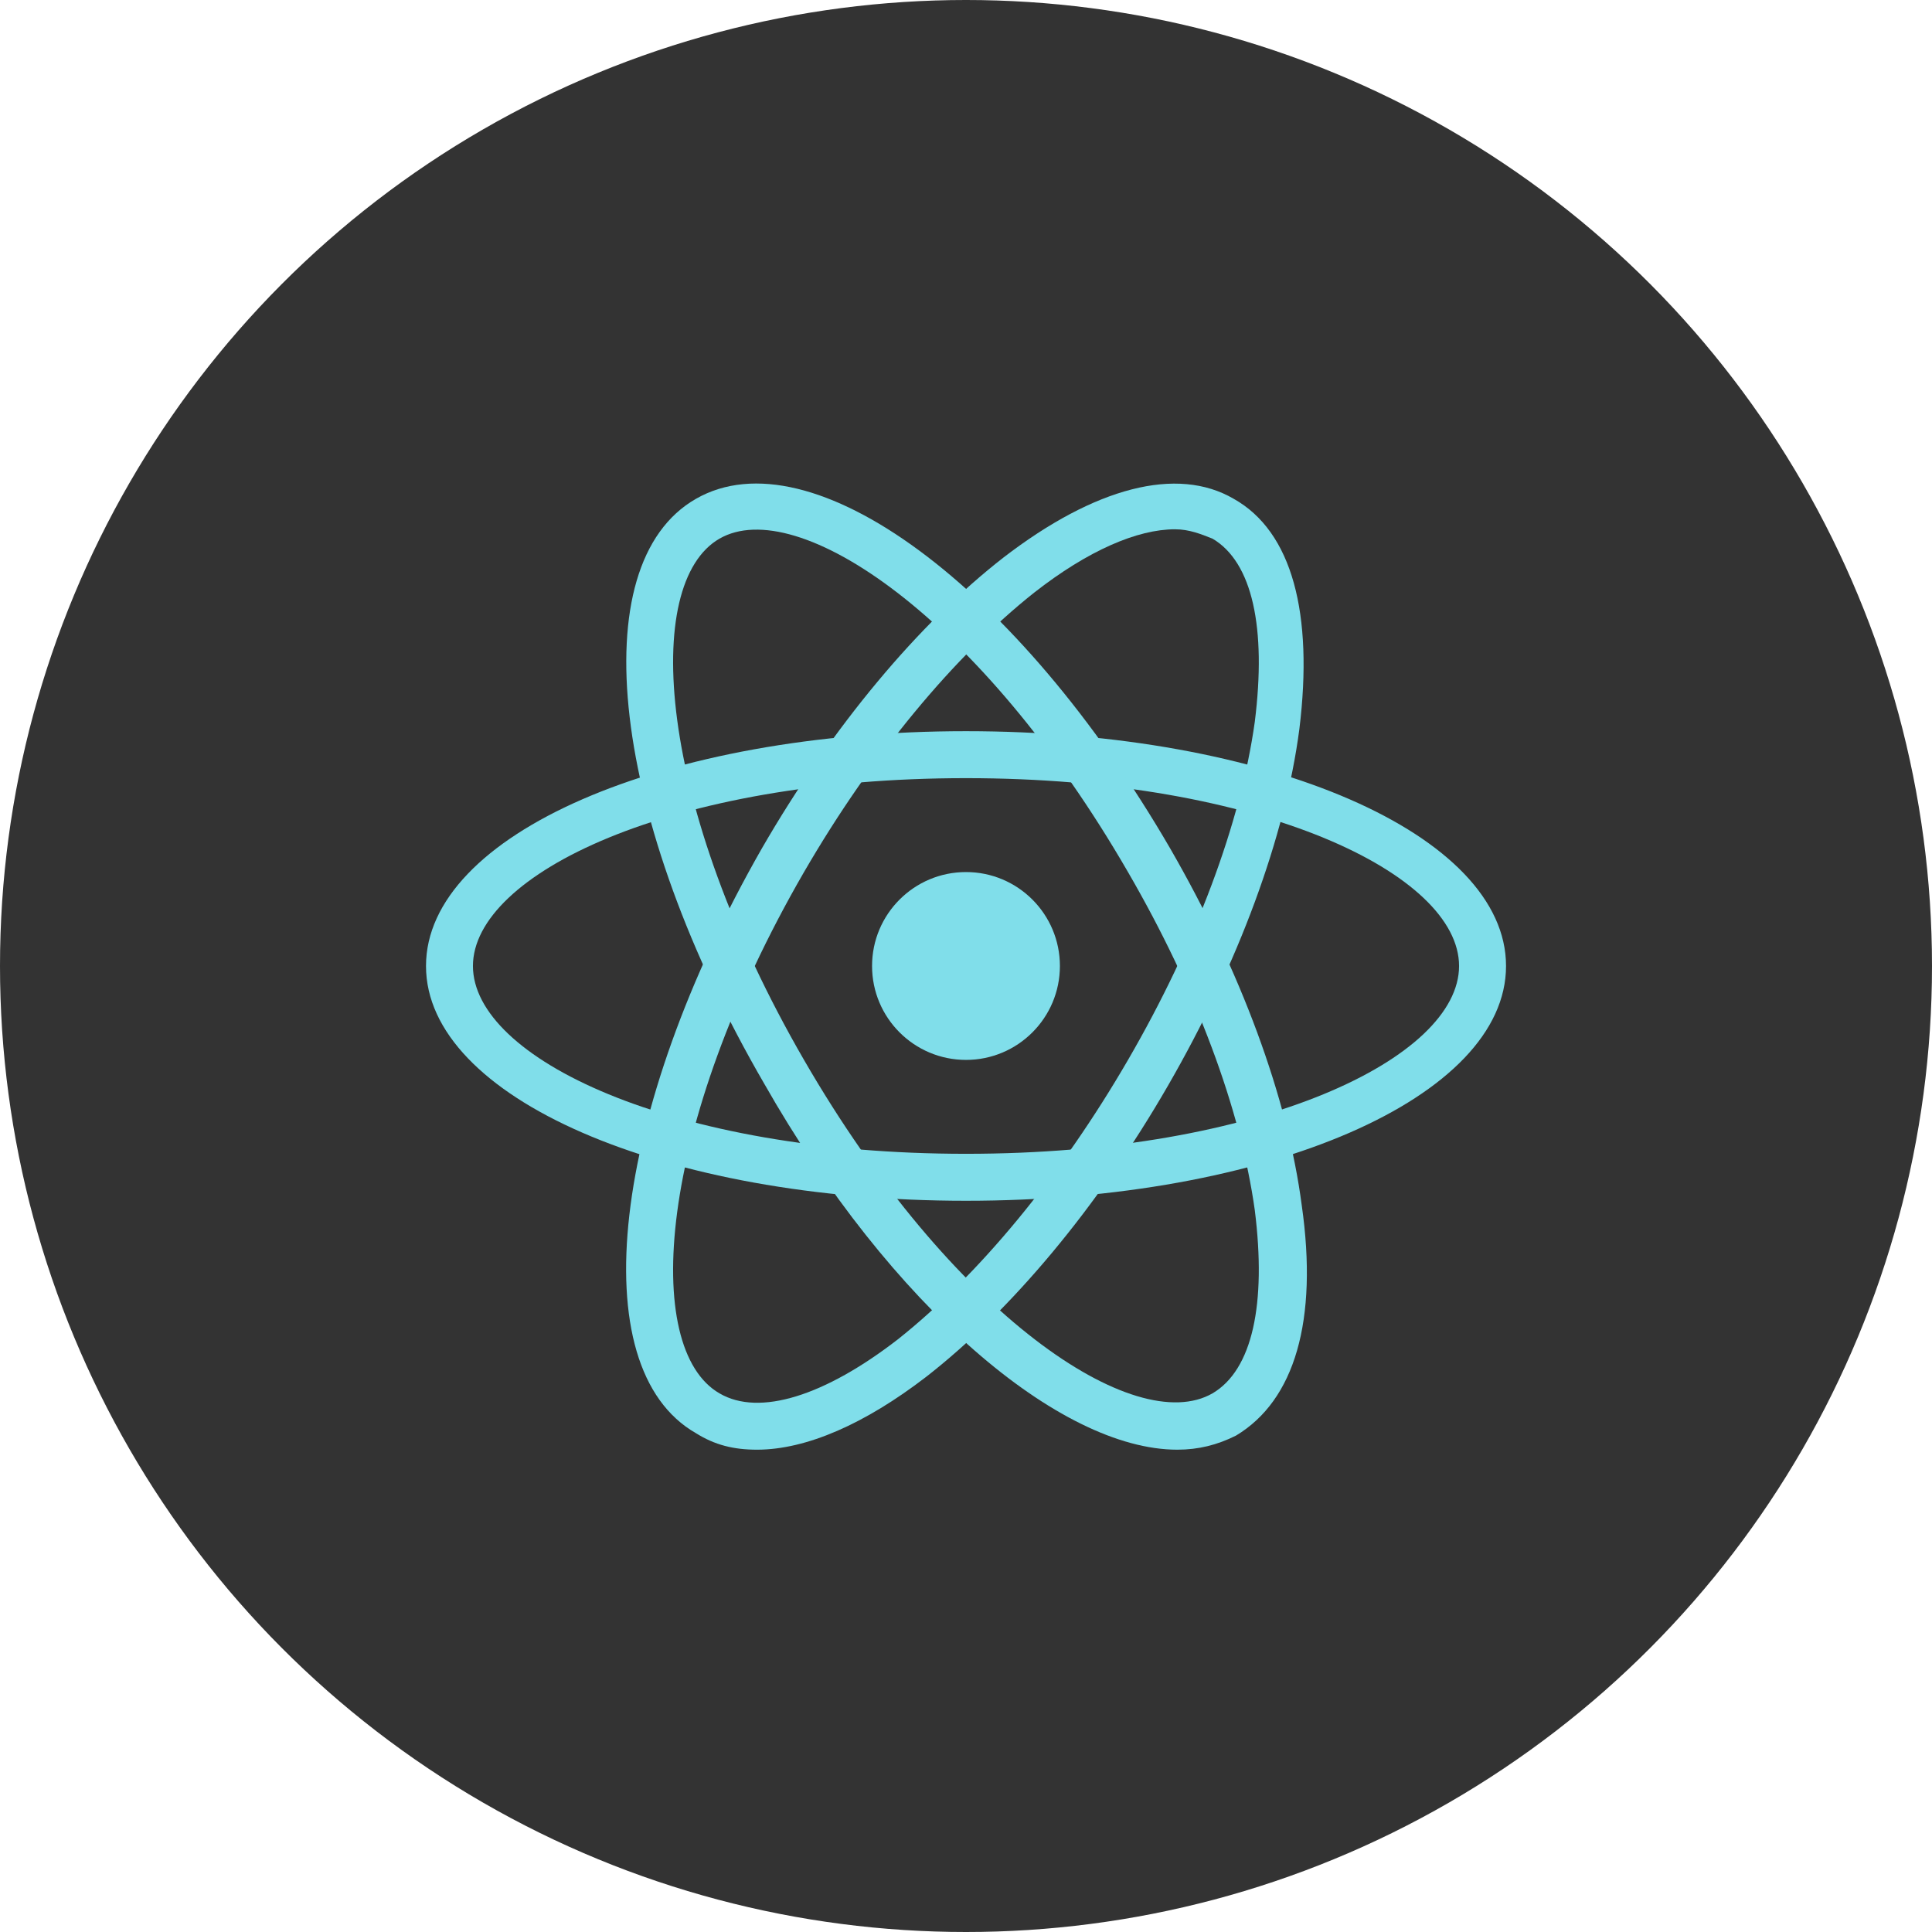 <svg width="48" height="48" viewBox="0 0 48 48" fill="none" xmlns="http://www.w3.org/2000/svg">
<circle cx="24" cy="24" r="24" fill="#333333"/>
<path d="M24 29.833C16.475 29.833 10.584 27.267 10.584 24C10.584 20.733 16.475 18.166 24 18.166C31.525 18.166 37.417 20.733 37.417 24C37.417 27.267 31.525 29.833 24 29.833ZM24 19.333C16.65 19.333 11.75 21.725 11.75 24C11.75 26.275 16.65 28.666 24 28.666C31.35 28.666 36.25 26.275 36.25 24C36.25 21.725 31.35 19.333 24 19.333Z" fill="#80DEEA"/>
<path d="M18.808 36.017C18.225 36.017 17.758 35.9 17.292 35.608C14.433 33.975 15.192 27.617 18.925 21.084C20.675 18.05 22.833 15.483 24.933 13.85C27.208 12.1 29.25 11.575 30.65 12.392C32.108 13.209 32.633 15.25 32.283 18.108C31.933 20.792 30.767 23.942 29.017 26.975C27.267 30.009 25.108 32.575 23.008 34.209C21.492 35.375 20.033 36.017 18.808 36.017ZM29.192 13.15C28.258 13.15 27.033 13.675 25.692 14.725C23.708 16.3 21.667 18.75 19.975 21.667C16.3 28.025 15.95 33.508 17.875 34.617C18.867 35.2 20.5 34.675 22.308 33.275C24.292 31.7 26.333 29.25 28.025 26.334C29.717 23.417 30.825 20.442 31.175 17.933C31.467 15.6 31.117 13.967 30.125 13.383C29.833 13.267 29.542 13.15 29.192 13.15Z" fill="#80DEEA"/>
<path d="M29.25 36.017C26.333 36.017 22.133 32.458 18.983 26.917C15.192 20.383 14.433 14.025 17.292 12.392C20.15 10.758 25.283 14.55 29.075 21.083C30.825 24.117 31.992 27.267 32.342 29.95C32.75 32.808 32.167 34.792 30.708 35.667C30.242 35.9 29.775 36.017 29.25 36.017ZM17.875 13.383C15.95 14.492 16.3 19.975 19.975 26.333C23.65 32.692 28.2 35.725 30.125 34.617C31.117 34.033 31.467 32.4 31.175 30.067C30.825 27.558 29.717 24.583 28.025 21.667C24.35 15.308 19.8 12.275 17.875 13.383Z" fill="#80DEEA"/>
<path d="M24 26.333C25.288 26.333 26.333 25.288 26.333 24C26.333 22.711 25.288 21.666 24 21.666C22.711 21.666 21.666 22.711 21.666 24C21.666 25.288 22.711 26.333 24 26.333Z" fill="#80DEEA"/>
</svg>
